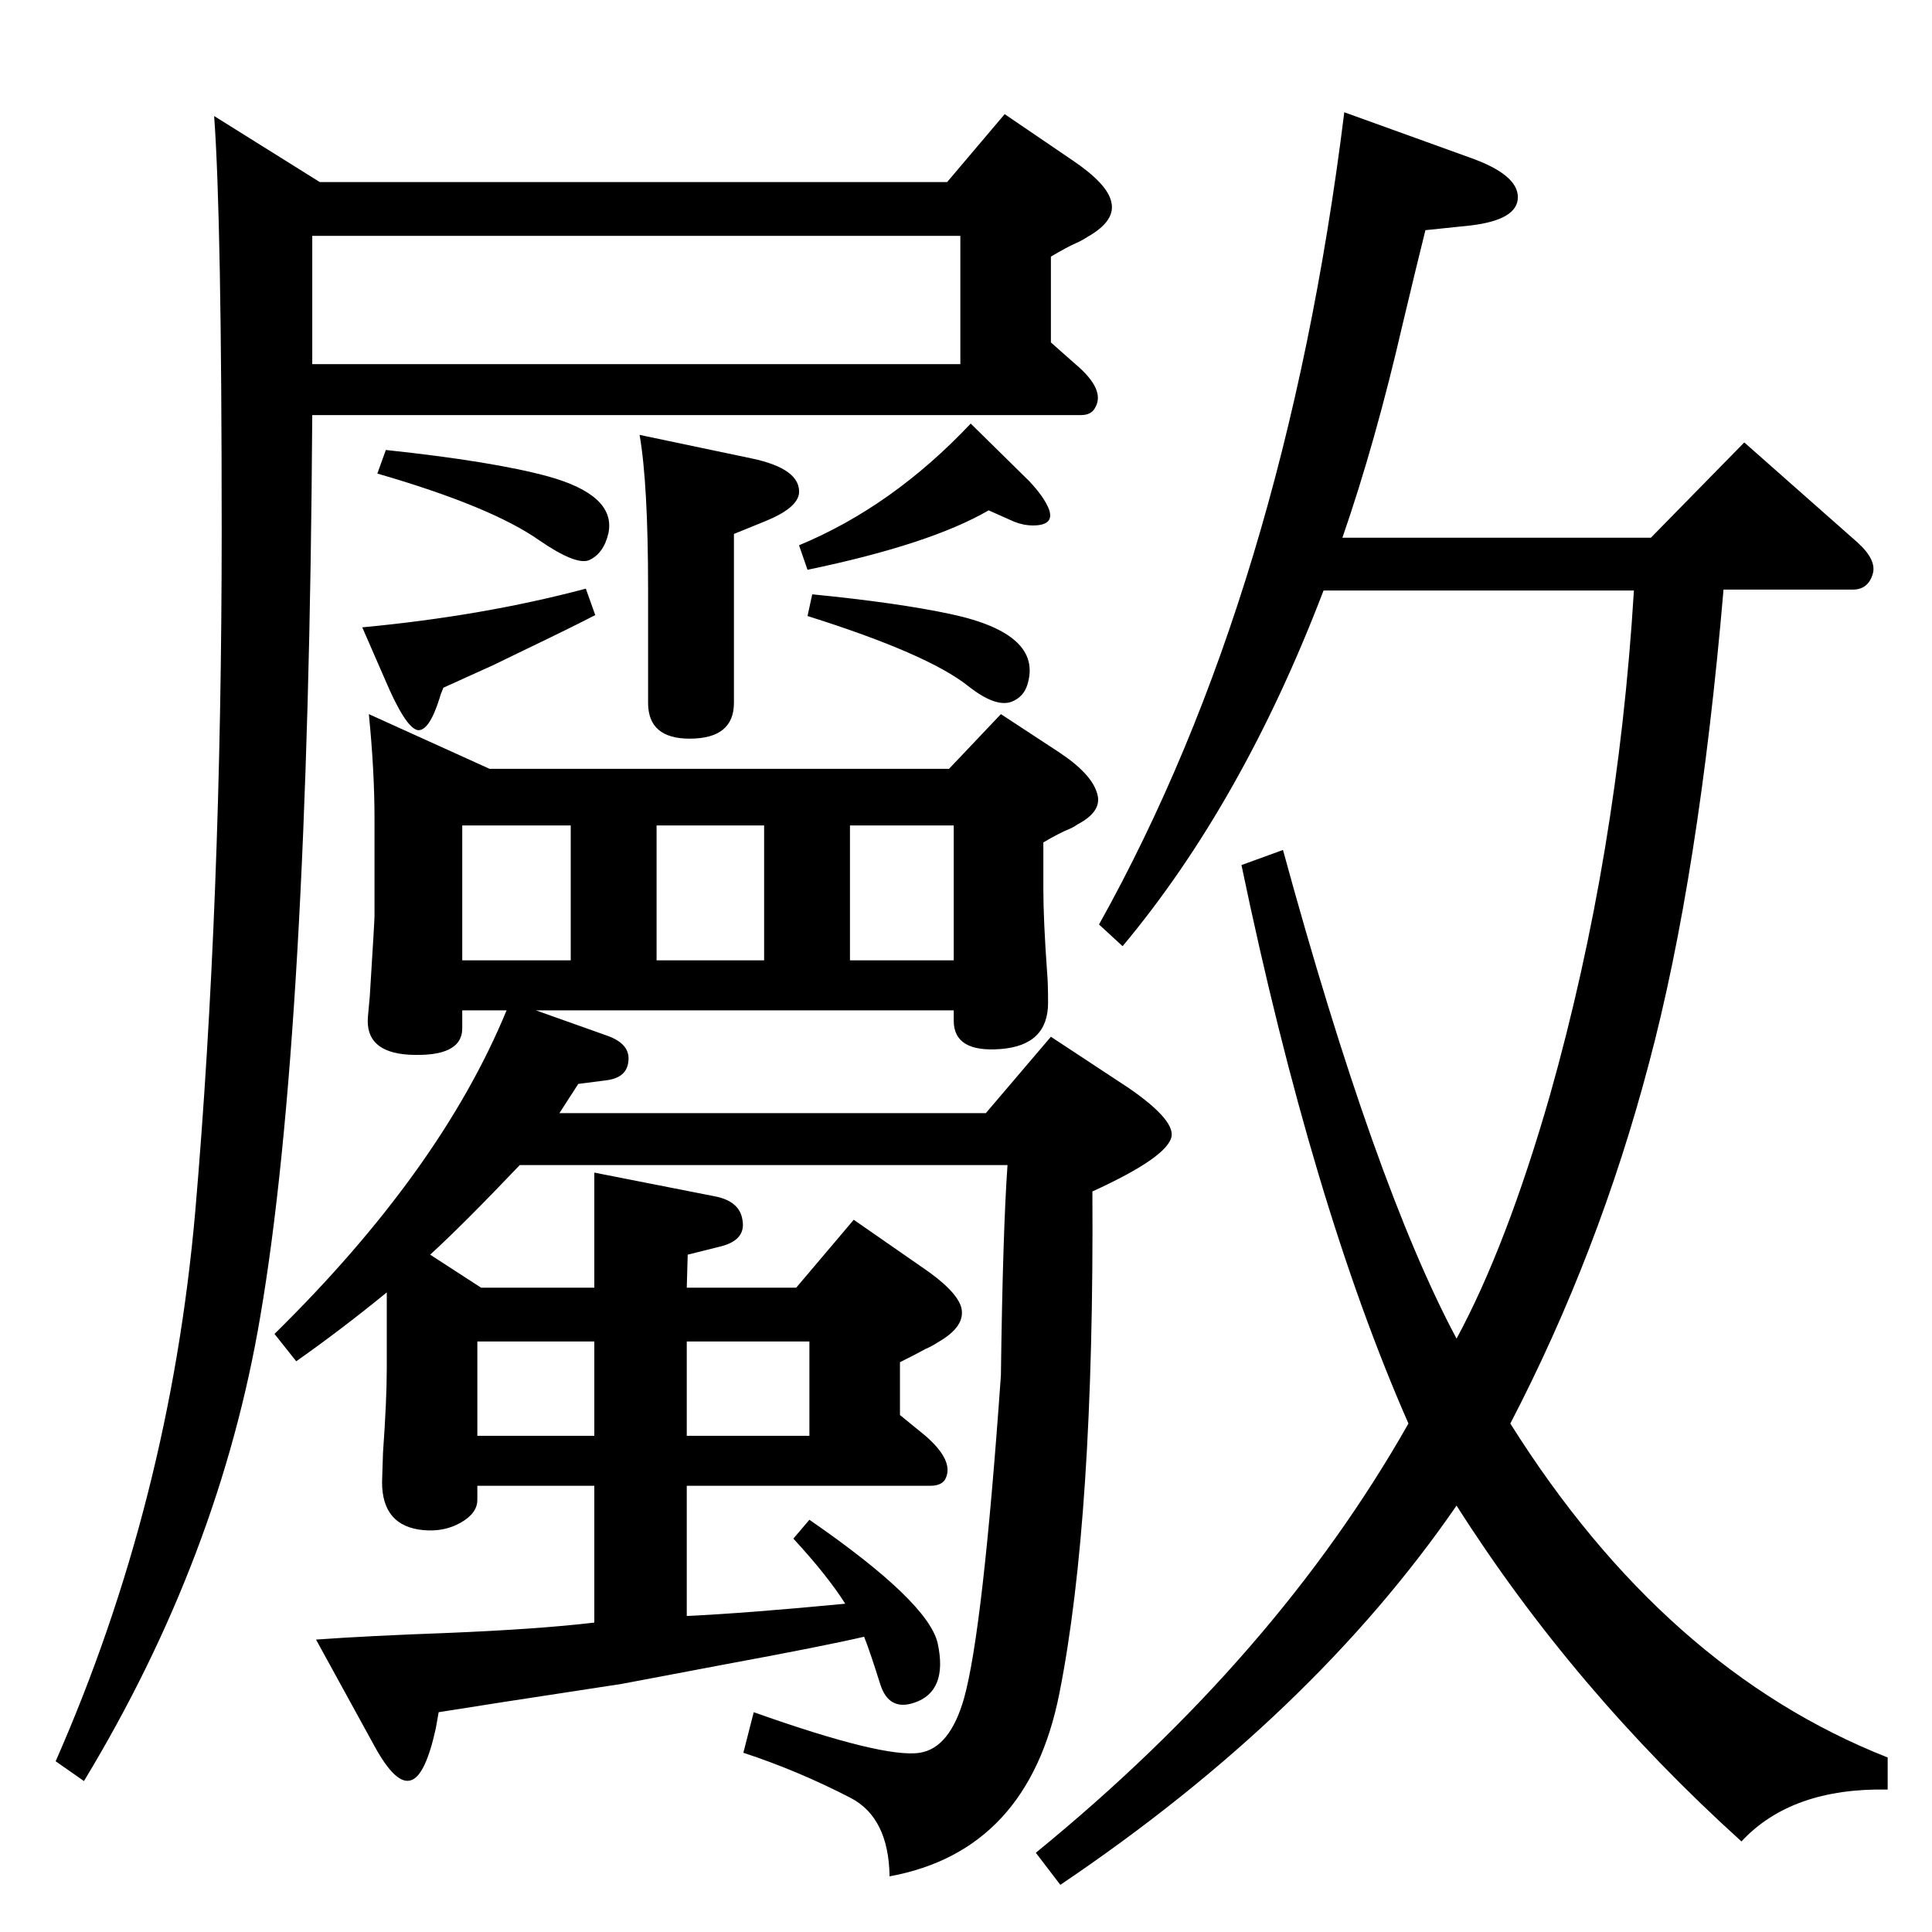 <?xml version="1.0" standalone="no"?>
<!DOCTYPE svg PUBLIC "-//W3C//DTD SVG 1.1//EN" "http://www.w3.org/Graphics/SVG/1.1/DTD/svg11.dtd" >
<svg xmlns="http://www.w3.org/2000/svg" xmlns:xlink="http://www.w3.org/1999/xlink" version="1.1" viewBox="0 0 2048 2048">
  <g transform="matrix(1 0 0 -1 0 2048)">
   <path fill="currentColor"
d="M537 977h-47v-19q0 -31 -57 -28q-46 3 -43 40l2 22q5 80 5 85v103q0 51 -6 111l128 -58h487l55 58l61 -40q35 -23 41 -44q6 -19 -21 -33q-4 -3 -9 -5q-10 -4 -27 -14v-50q0 -32 4 -88q1 -11 1 -32q0 -45 -50 -49t-50 30v11h-443l76 -27q25 -9 22 -28q-2 -16 -22 -19
l-31 -4l-20 -31h452l69 81l82 -54q48 -33 46 -51q-3 -22 -84 -59q2 -346 -35 -532q-33 -167 -180 -194q-1 62 -41 83q-56 29 -114 48l11 43q138 -49 176 -43q32 5 47 58q20 72 39 342q2 152 7 223h-517q-60 -63 -95 -95l54 -35h120v122l127 -25q27 -5 30 -25q4 -21 -22 -28
l-36 -9l-1 -35h116l61 72l72 -50q37 -25 42 -43q5 -20 -25 -37q-6 -4 -13 -7q-9 -5 -27 -14v-56l27 -22q31 -27 21 -46q-4 -7 -16 -7h-258v-138q64 3 168 13q-19 30 -55 69l17 20q126 -87 136 -131q11 -51 -25 -63q-27 -9 -36 20q-11 35 -17 50q-43 -10 -146 -29l-111 -21
q-151 -23 -194 -30q-2 -11 -3 -17q-11 -50 -26 -55q-16 -6 -39 36l-62 113q56 4 139 7q97 4 156 11v145h-124v-15q0 -14 -17.5 -24t-39.5 -8q-44 4 -44 51l1 31q4 56 4 89v81q-49 -40 -96 -73l-23 29q176 173 246 343zM901 1030h110v143h-110v-143zM696 1030h114v143h-114
v-143zM605 1173h-115v-143h115v143zM630 526v100h-124v-100h124zM728 526h130v100h-130v-100zM1403 1422q-86 -225 -213 -377l-25 23q197 353 260 861l133 -48q51 -18 51 -42t-50 -30l-48 -5q-9 -36 -24 -99q-29 -126 -64 -227h327l99 101l120 -106q21 -19 16 -34
q-5 -16 -21 -16h-137q-26 -303 -79 -502q-53 -201 -147 -382q164 -261 400 -354v-34q-102 2 -155 -55q-178 161 -302 356q-153 -222 -420 -402l-26 34q255 208 395 455q-102 232 -177 592l44 16q97 -355 184 -518q53 98 99 258q72 255 89 535h-329zM331 1608
q-4 -657 -55 -955q-43 -255 -187 -493l-30 21q121 275 148 583q28 326 28 722q0 330 -8 439l112 -70h665l61 72l72 -49q37 -25 41 -44q5 -20 -25 -37q-6 -4 -13 -7q-9 -4 -26 -14v-91l26 -23q32 -27 21 -46q-4 -8 -15 -8h-815zM331 1662h687v136h-369v0h-318v-136zM861 1418
q91 -9 147 -21q98 -21 81 -75q-4 -13 -17 -18q-17 -6 -46 17q-43 34 -170 74zM1048 1507q-62 -36 -192 -63l-9 26q99 41 182 129l62 -61q16 -17 21 -30q6 -17 -17 -17q-10 0 -20 4zM778 1482v-179q0 -38 -47 -38q-44 0 -44 38v121q0 111 -9 163l119 -25q52 -11 50 -37
q-2 -16 -37 -30zM409 1571q113 -12 172 -28q72 -20 64 -60q-5 -22 -21 -29q-14 -5 -52 21q-51 36 -172 71zM621 1424l10 -28q-23 -12 -75 -37l-33 -16q-40 -18 -53 -24q-3 -7 -4 -11q-11 -35 -23 -34q-13 2 -35 54l-24 55q128 12 237 41z" />
  </g>

</svg>
